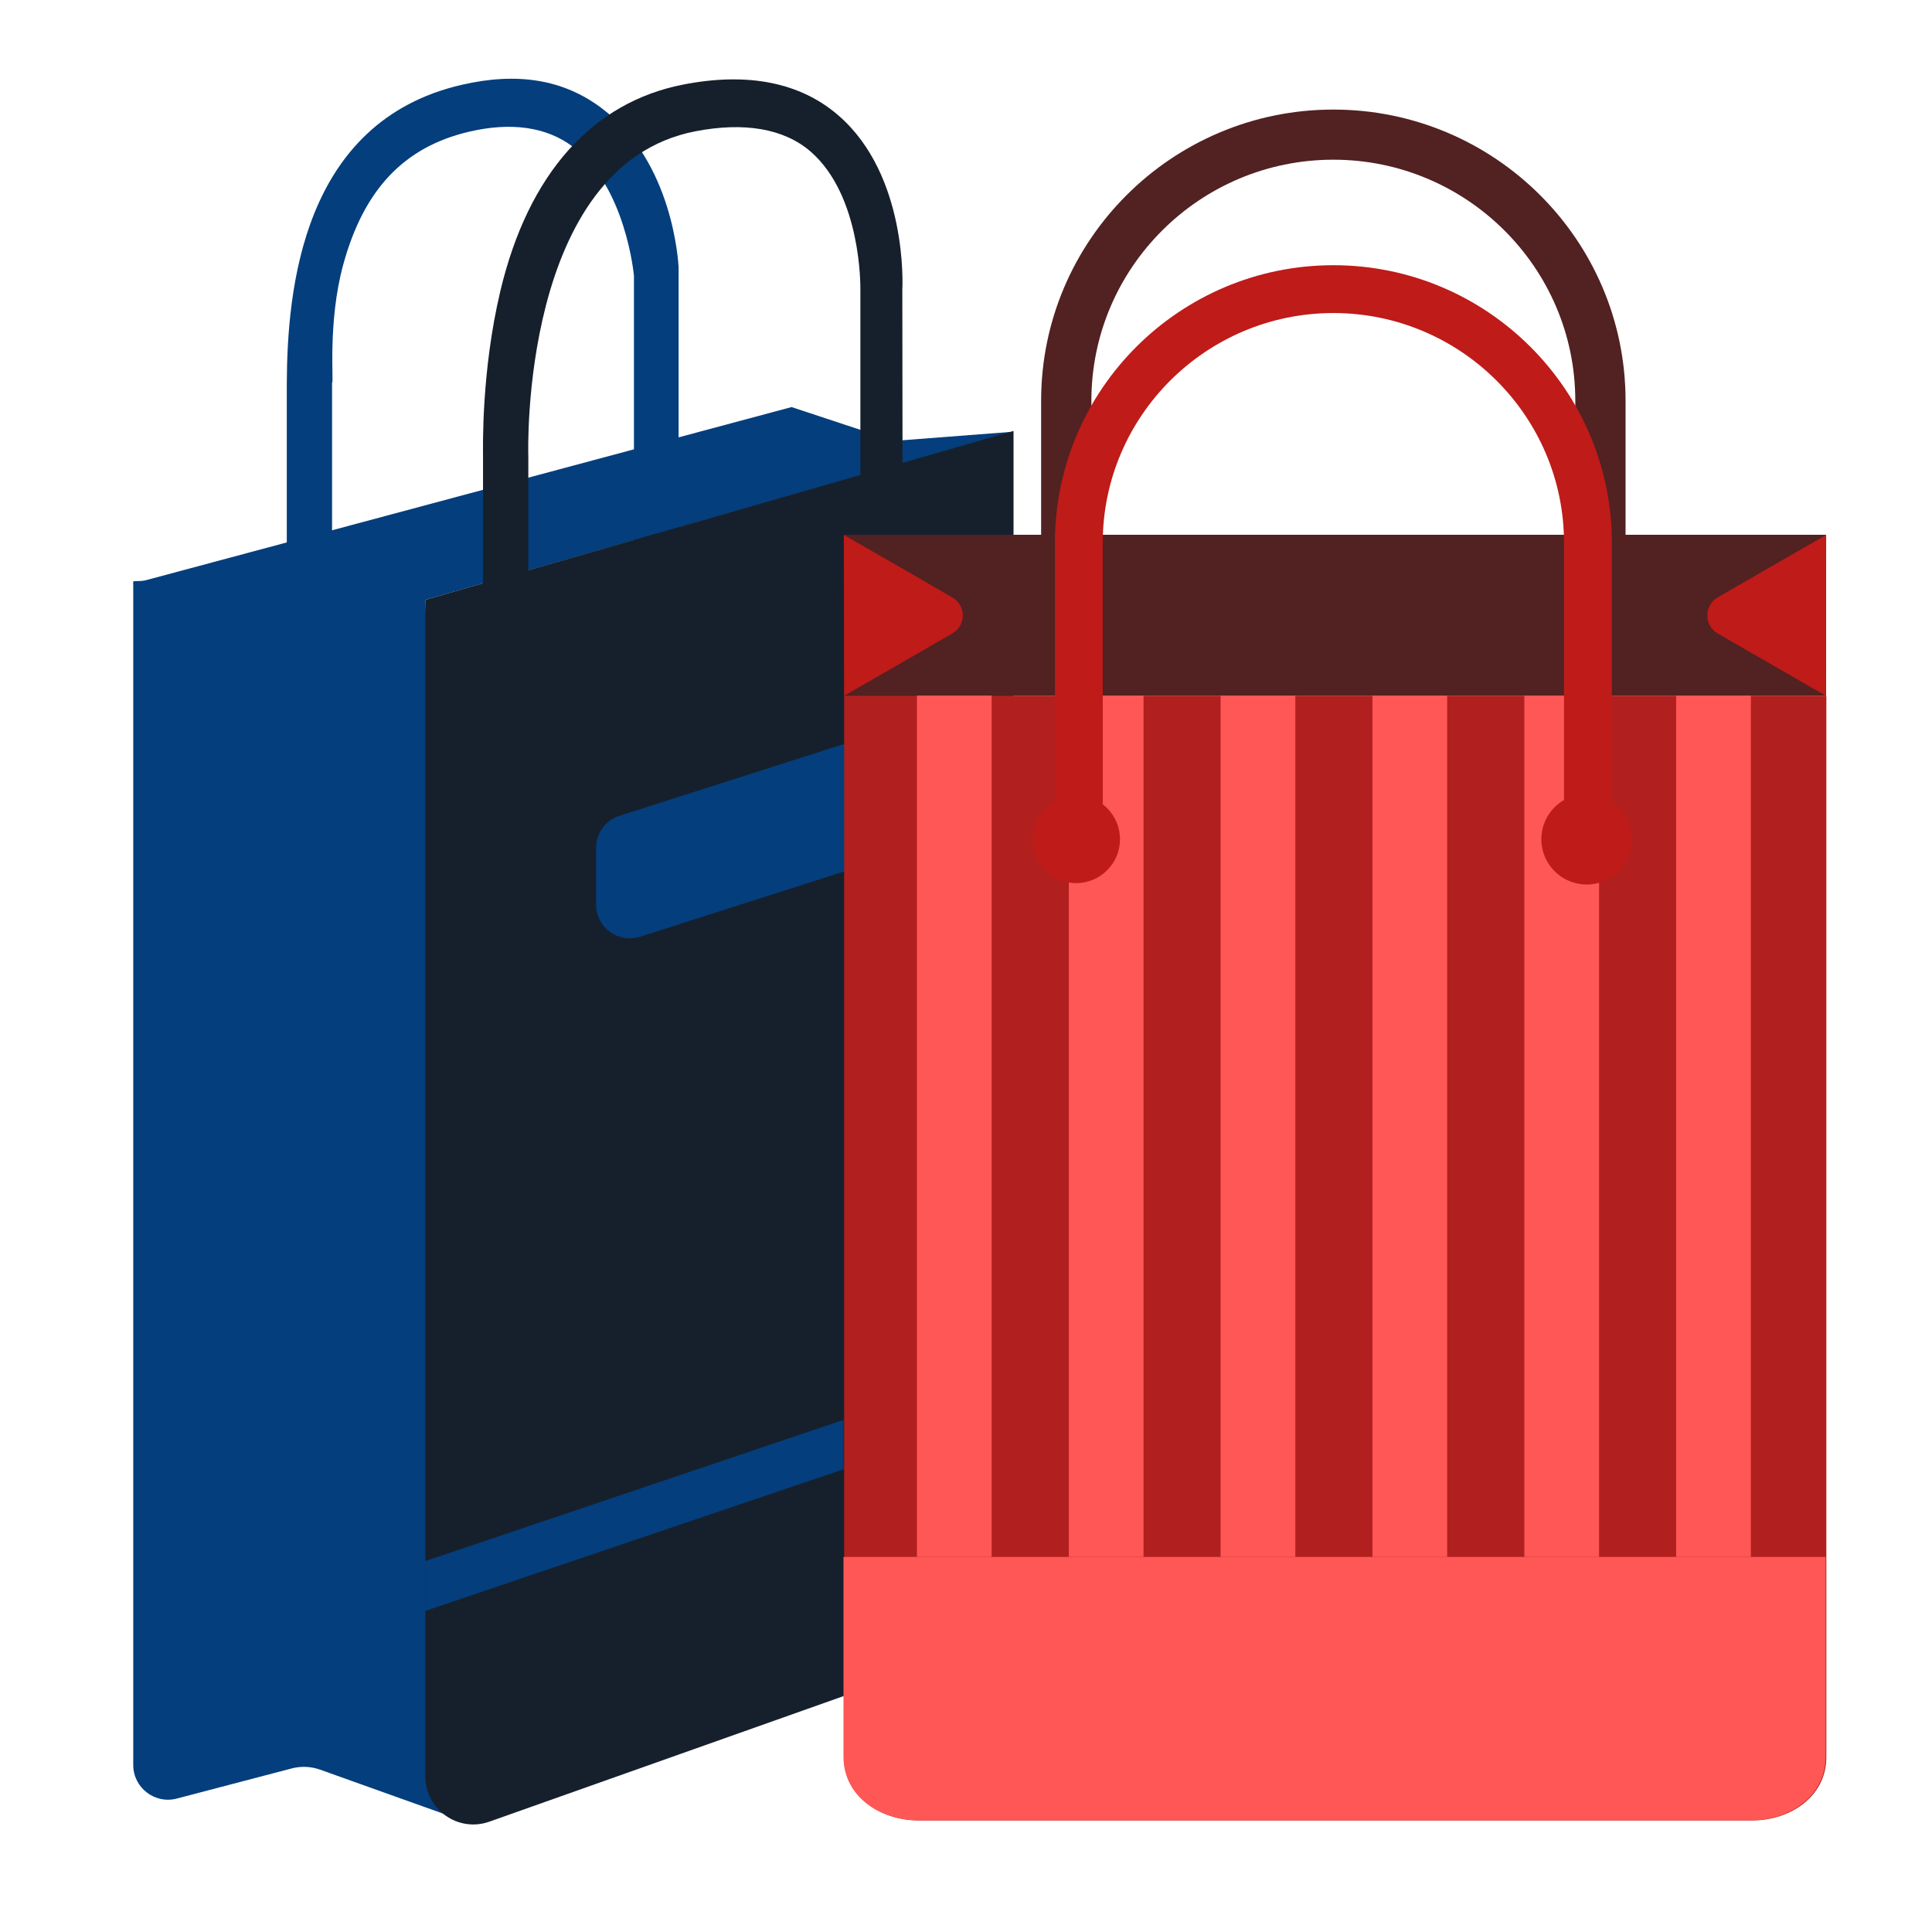 <svg width="70" height="70" viewBox="0 0 70 70" fill="none" xmlns="http://www.w3.org/2000/svg">
<path d="M12.031 26.797H10.391V13.901C10.407 10.505 10.938 4.408 16.729 3.073C18.763 2.603 20.426 2.887 21.793 3.915C24.391 5.862 24.577 9.521 24.587 9.685V20.776H22.969V9.991C22.969 9.991 22.684 6.754 20.738 5.304C19.797 4.599 18.523 4.418 17.013 4.768C14.623 5.321 13.18 6.885 12.441 9.57C11.856 11.692 12.108 13.945 12.031 13.863V26.797Z" fill="#043E7D"/>
<path d="M4.797 21.153L28.679 14.749L32.387 15.975L36.724 15.641L15.412 21.733L4.797 21.153Z" fill="#043E7D"/>
<path d="M17.144 66.101L11.593 64.116C11.265 64.001 10.909 63.985 10.576 64.072L6.403 65.166C5.61 65.374 4.828 64.772 4.828 63.952V21.06L13.015 20.694C13.217 20.683 13.419 20.727 13.605 20.82L15.41 21.733L17.144 66.101Z" fill="#043E7D"/>
<path d="M15.411 21.733V64.362C15.411 65.565 16.597 66.402 17.729 66.003L35.563 59.681C35.902 59.561 36.196 59.338 36.403 59.045C36.611 58.751 36.722 58.4 36.722 58.04V15.614L15.411 21.733Z" fill="#16202C"/>
<path d="M19.142 28.437H17.501V16.543C17.501 16.204 17.436 13.469 18.13 10.538C19.142 6.289 21.466 3.702 24.764 3.062C27.099 2.608 29.007 2.986 30.391 4.194C32.879 6.36 32.704 10.341 32.693 10.511L32.71 25.156H31.173V10.478C31.173 10.401 31.217 7.093 29.368 5.49C28.406 4.659 26.968 4.413 25.19 4.758C18.841 5.994 19.136 16.406 19.142 16.515V28.437Z" fill="#16202C"/>
<path d="M31.129 31.401L23.156 33.95C22.974 34.002 22.783 34.012 22.597 33.978C22.411 33.944 22.236 33.867 22.084 33.753C21.933 33.64 21.811 33.493 21.726 33.324C21.642 33.155 21.597 32.968 21.597 32.779V30.718C21.597 30.176 21.958 29.695 22.478 29.547L30.451 26.999C30.633 26.946 30.824 26.937 31.01 26.971C31.196 27.005 31.371 27.081 31.522 27.195C31.674 27.308 31.796 27.456 31.881 27.625C31.965 27.794 32.01 27.98 32.01 28.169V30.231C32.01 30.772 31.649 31.248 31.129 31.401Z" fill="#043E7D"/>
<path d="M63.486 65.958H33.288C31.883 65.958 30.586 65.073 30.586 63.667V25.205H66.172V63.667C66.172 65.073 64.892 65.958 63.486 65.958Z" fill="#B1201E"/>
<path d="M66.146 56.41V63.656C66.146 65.067 64.866 65.953 63.455 65.953H33.262C31.857 65.953 30.561 65.067 30.561 63.656V56.41H66.146Z" fill="#FE5755"/>
<path d="M30.586 19.376H66.161V25.205H30.586V19.376Z" fill="#522121"/>
<path d="M33.106 20.836L34.512 21.651C35.009 21.941 35.009 22.657 34.512 22.947L33.112 23.756L30.585 25.211L30.58 22.296L30.574 19.381L33.106 20.836Z" fill="#BE1B19"/>
<path d="M63.634 20.836L62.234 21.645C62.12 21.711 62.024 21.807 61.958 21.921C61.892 22.036 61.857 22.166 61.857 22.299C61.857 22.431 61.892 22.561 61.958 22.676C62.024 22.791 62.12 22.886 62.234 22.952L63.629 23.756L66.155 25.211L66.161 22.296L66.166 19.381L63.634 20.836Z" fill="#BE1B19"/>
<path d="M58.897 19.6H57.076V14.519C57.076 9.707 53.144 5.786 48.31 5.786C43.475 5.786 39.543 9.701 39.543 14.519V19.6H37.722V14.519C37.722 8.701 42.469 3.97 48.31 3.97C54.15 3.97 58.897 8.701 58.897 14.519V19.6Z" fill="#522121"/>
<path d="M15.406 58.368V56.563L30.566 51.445V53.233L15.406 58.368Z" fill="#043E7D"/>
<path d="M33.223 25.2H35.93V56.41H33.223V25.2Z" fill="#FE5755"/>
<path d="M44.225 25.2H46.932V56.41H44.225V25.2Z" fill="#FE5755"/>
<path d="M49.727 25.2H52.434V56.41H49.727V25.2Z" fill="#FE5755"/>
<path d="M55.23 25.2H57.937V56.41H55.23V25.2Z" fill="#FE5755"/>
<path d="M38.725 25.2H41.432V56.41H38.725V25.2Z" fill="#FE5755"/>
<path d="M60.73 25.2H63.437V56.41H60.73V25.2Z" fill="#FE5755"/>
<path d="M58.401 29.728H56.667V19.666C56.667 15.077 52.916 11.342 48.311 11.342C43.706 11.342 39.955 15.077 39.955 19.666V29.734H38.221V19.666C38.221 14.12 42.749 9.609 48.311 9.609C53.873 9.609 58.401 14.12 58.401 19.666V29.728Z" fill="#BE1B19"/>
<path d="M38.988 31.997C39.867 31.997 40.579 31.285 40.579 30.406C40.579 29.527 39.867 28.815 38.988 28.815C38.109 28.815 37.397 29.527 37.397 30.406C37.397 31.285 38.109 31.997 38.988 31.997Z" fill="#BE1B19"/>
<path d="M57.486 32.047C58.392 32.047 59.127 31.312 59.127 30.406C59.127 29.5 58.392 28.766 57.486 28.766C56.58 28.766 55.846 29.5 55.846 30.406C55.846 31.312 56.58 32.047 57.486 32.047Z" fill="#BE1B19"/>
</svg>
